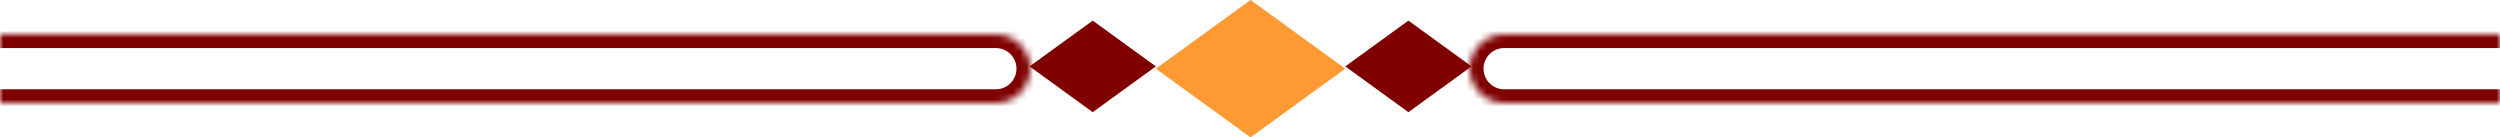 <svg width="364" height="20" viewBox="0 0 364 20" fill="none" xmlns="http://www.w3.org/2000/svg">
<mask id="path-1-inside-1_223_28" fill="white">
<path d="M0 5H145C147.761 5 150 7.239 150 10C150 12.761 147.761 15 145 15H0V5Z"/>
</mask>
<path d="M0 3H145C148.866 3 152 6.134 152 10H148C148 8.343 146.657 7 145 7H0V3ZM152 10C152 13.866 148.866 17 145 17H0V13H145C146.657 13 148 11.657 148 10H152ZM0 15V5V15ZM145 3C148.866 3 152 6.134 152 10C152 13.866 148.866 17 145 17V13C146.657 13 148 11.657 148 10C148 8.343 146.657 7 145 7V3Z" fill="#800000" mask="url(#path-1-inside-1_223_28)"/>
<mask id="path-3-inside-2_223_28" fill="white">
<path d="M364 5H219C216.239 5 214 7.239 214 10C214 12.761 216.239 15 219 15H364V5Z"/>
</mask>
<path d="M364 3H219C215.134 3 212 6.134 212 10H216C216 8.343 217.343 7 219 7H364V3ZM212 10C212 13.866 215.134 17 219 17H364V13H219C217.343 13 216 11.657 216 10H212ZM364 15V5V15ZM219 3C215.134 3 212 6.134 212 10C212 13.866 215.134 17 219 17V13C217.343 13 216 11.657 216 10C216 8.343 217.343 7 219 7V3Z" fill="#800000" mask="url(#path-3-inside-2_223_28)"/>
<path d="M168.292 10L182.081 0L195.87 10L182.081 20L168.292 10Z" fill="#FF9933"/>
<path d="M195.87 9.667L205.063 3L214.256 9.667L205.063 16.333L195.87 9.667Z" fill="#800000"/>
<path d="M149.906 9.667L159.099 3L168.291 9.667L159.099 16.333L149.906 9.667Z" fill="#800000"/>
</svg>
